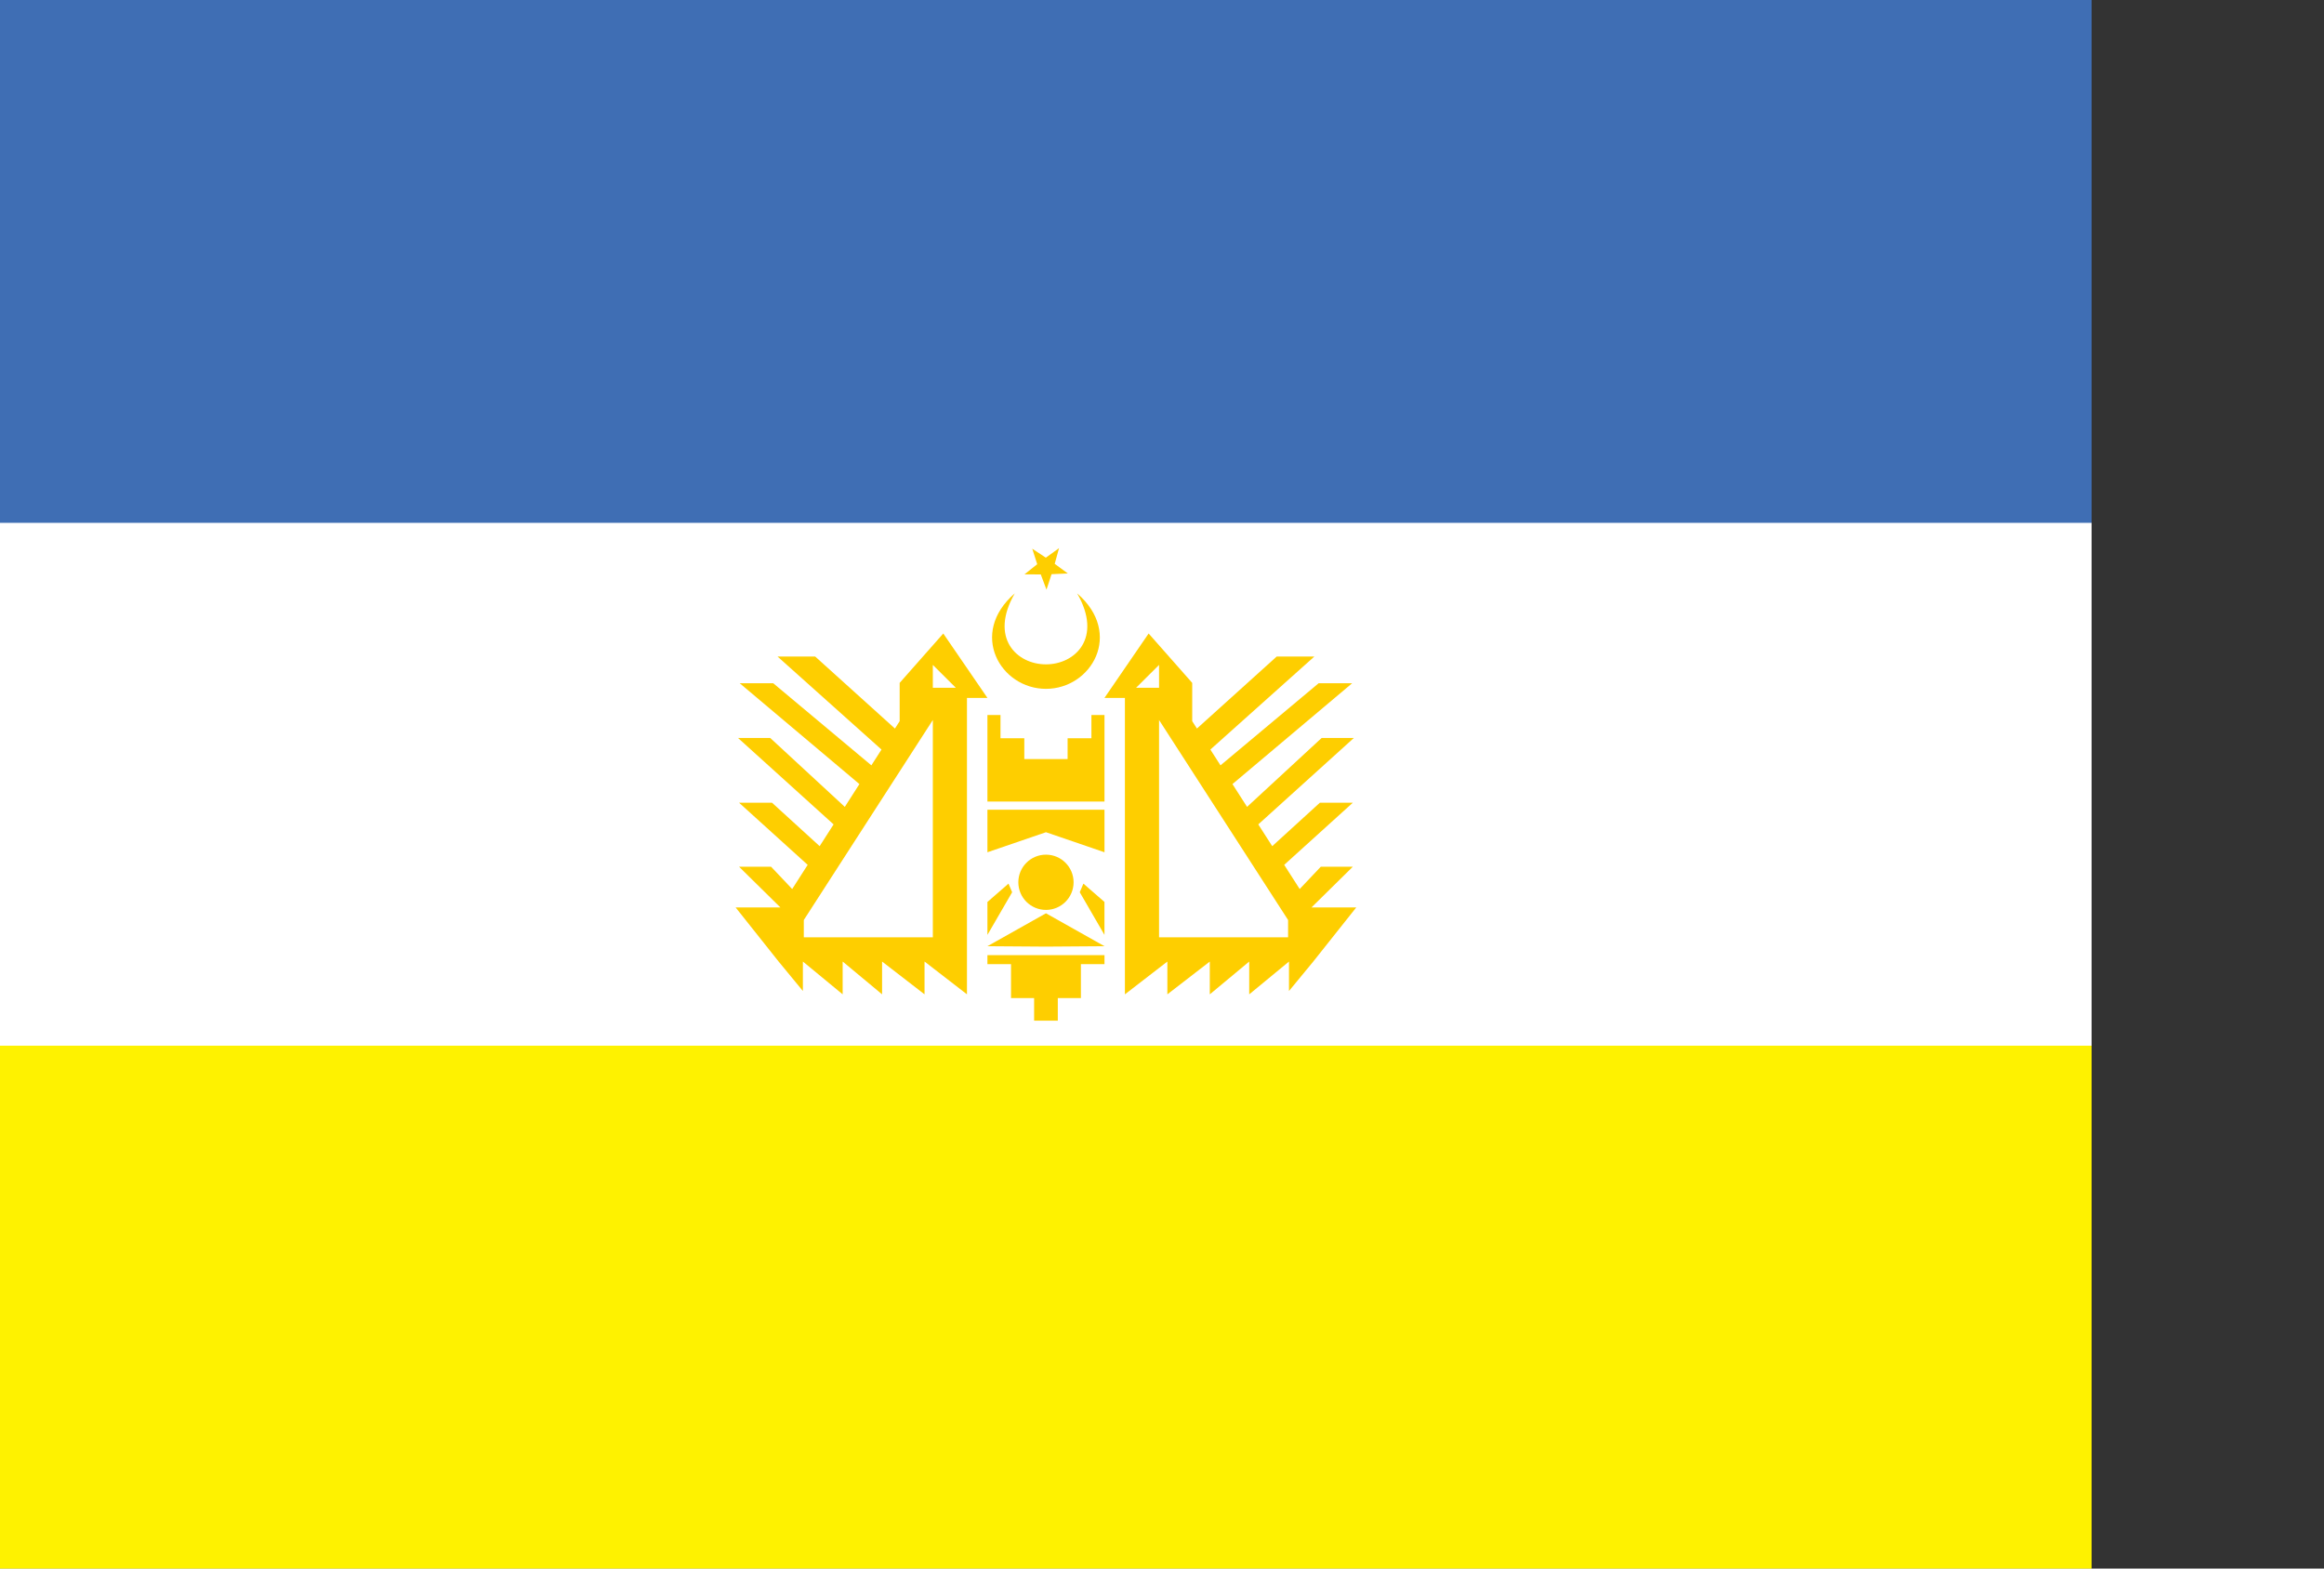 <?xml version="1.0" encoding="UTF-8" standalone="no"?>
<!-- Created with Inkscape (http://www.inkscape.org/) -->

<svg
   width="711.111"
   height="480"
   viewBox="0 0 188.148 127"
   version="1.1"
   id="svg1"
   xml:space="preserve"
   sodipodi:docname="haz.svg"
   inkscape:version="1.2.2 (b0a84865, 2022-12-01)"
   xmlns:inkscape="http://www.inkscape.org/namespaces/inkscape"
   xmlns:sodipodi="http://sodipodi.sourceforge.net/DTD/sodipodi-0.dtd"
   xmlns="http://www.w3.org/2000/svg"
   xmlns:svg="http://www.w3.org/2000/svg"><rect x="0" y="0" width="188.148" height="127" fill="#333333" stroke="none"/><sodipodi:namedview
     id="namedview595"
     pagecolor="#ffffff"
     bordercolor="#666666"
     borderopacity="1.0"
     inkscape:showpageshadow="2"
     inkscape:pageopacity="0.0"
     inkscape:pagecheckerboard="0"
     inkscape:deskcolor="#d1d1d1"
     showgrid="false"
     inkscape:zoom="1.2473437"
     inkscape:cx="309.85846"
     inkscape:cy="240.11025"
     inkscape:window-width="1440"
     inkscape:window-height="819"
     inkscape:window-x="0"
     inkscape:window-y="25"
     inkscape:window-maximized="0"
     inkscape:current-layer="svg1" /><defs
     id="defs1" /><g
     id="g749"
     transform="scale(0.9,1)"
     style="stroke-width:1.054"><rect
       style="fill:#ffffff;fill-opacity:1;fill-rule:evenodd;stroke-width:0.946"
       id="rect19-5-3"
       width="188.148"
       height="127"
       x="-4.8850409e-13"
       y="-2.526374e-14" /><rect
       style="fill:#3f6eb4;fill-opacity:1;fill-rule:evenodd;stroke-width:0.546"
       id="rect19"
       width="188.148"
       height="42.333"
       x="-4.8850409e-13"
       y="-2.526374e-14" /><rect
       style="fill:#fef200;fill-opacity:1;fill-rule:evenodd;stroke-width:0.546"
       id="rect19-5"
       width="188.148"
       height="42.333"
       x="-4.8850409e-13"
       y="84.667" /></g><g
     id="g19"
     transform="matrix(1.778,0,0,1.778,-9.407,0.355)"
     style="stroke-width:0.562"><path
       id="path1"
       style="display:inline;fill:#fece00;fill-opacity:1;stroke:none;stroke-width:0.216"
       d="m 50.252,32.361 v 3.941 h 2.665 2.665 v -3.941 h -0.595 v 1.058 H 53.903 v 0.948 h -0.986 -0.986 v -0.948 h -1.084 v -1.058 z" /><path
       id="path2"
       style="display:inline;fill:#fece00;fill-opacity:1;stroke:none;stroke-width:0.216"
       d="m 50.252,36.674 v 1.937 l 2.665,-0.913 2.665,0.913 V 36.674 h -2.665 z" /><path
       style="display:inline;fill:#fece00;fill-opacity:1;stroke:none;stroke-width:0.216"
       d="m 55.581,40.874 -9.1e-5,1.499 -1.125,-1.942 0.166,-0.392 z"
       id="path3" /><path
       id="path4"
       style="display:inline;fill:#fece00;fill-opacity:1;stroke:none;stroke-width:0.216"
       d="m 52.917,41.39 -2.665,1.499 2.665,0.019 2.665,-0.019 z" /><path
       id="path5"
       style="display:inline;fill:#fece00;fill-opacity:1;stroke:none;stroke-width:0.216"
       d="m 50.252,43.296 v 0.41 h 1.074 v 1.545 h 1.052 v 1.029 h 0.539 0.539 V 45.251 h 1.052 v -1.545 h 1.074 v -0.41 h -2.665 z" /><path
       id="path6"
       style="display:inline;fill:#fece00;fill-opacity:1;stroke:none;stroke-width:0.216"
       d="m 57.592,28.649 -2.011,2.933 h 0.931 v 12.006 1.493 l 1.933,-1.493 v 1.493 l 1.932,-1.493 v 1.493 l 1.795,-1.493 v 1.493 l 1.811,-1.493 v 1.341 l 1.105,-1.341 1.958,-2.464 h -2.039 l 1.882,-1.854 h -1.458 l -0.961,1.015 -0.705,-1.101 3.125,-2.83 h -1.5 l -2.17,1.979 -0.635,-0.991 4.351,-3.935 h -1.467 l -3.395,3.137 -0.665,-1.038 5.449,-4.591 h -1.526 l -4.468,3.738 -0.461,-0.719 4.733,-4.235 h -1.714 l -3.631,3.278 -0.215,-0.336 v -1.743 z m 0.475,1.43 v 1.042 h -1.047 z m 0,2.509 5.875,9.108 v 0.788 h -5.875 z" /><circle
       style="fill:#fece00;fill-opacity:1;stroke:none;stroke-width:0.234"
       id="path17"
       cx="52.917"
       cy="39.978"
       r="1.258" /><path
       id="path18"
       style="opacity:1;fill:#fece00;fill-opacity:1;stroke:none;stroke-width:0.216"
       d="m 51.497,26.822 c -2.114,1.826 -0.655,4.347 1.42,4.347 2.075,0 3.534,-2.521 1.42,-4.347 1.169,2.025 -0.087,3.232 -1.42,3.232 -1.332,0 -2.589,-1.206 -1.42,-3.232 z" /><path
       style="display:inline;fill:#fece00;fill-opacity:1;stroke:none;stroke-width:0.216"
       d="m 50.252,40.874 9.1e-5,1.499 1.125,-1.942 -0.166,-0.392 z"
       id="path3-9" /><path
       id="path6-1"
       style="display:inline;fill:#fece00;fill-opacity:1;stroke:none;stroke-width:0.216"
       d="m 48.241,28.649 2.011,2.933 H 49.32 V 43.587 45.08 L 47.388,43.587 v 1.493 L 45.455,43.587 v 1.493 L 43.66,43.587 v 1.493 L 41.849,43.587 v 1.341 l -1.105,-1.341 -1.958,-2.464 h 2.039 L 38.943,39.27 h 1.458 l 0.961,1.015 0.705,-1.101 -3.125,-2.83 h 1.5 l 2.17,1.979 0.635,-0.991 -4.351,-3.935 h 1.467 l 3.395,3.137 0.665,-1.038 -5.449,-4.591 h 1.526 l 4.468,3.738 0.461,-0.719 -4.733,-4.235 h 1.714 l 3.631,3.278 0.215,-0.336 v -1.743 z m -0.475,1.43 v 1.042 h 1.047 z m 0,2.509 -5.875,9.108 v 0.788 h 5.875 z" /><path
       style="opacity:1;fill:#fece00;fill-opacity:1;stroke:none;stroke-width:0.271"
       id="path19"
       d="m 66.146,31.568 -0.74,0.033 -0.231,0.704 -0.26,-0.693 -0.741,-0.003 0.579,-0.462 -0.226,-0.705 0.618,0.408 0.601,-0.433 -0.197,0.714 z"
       transform="matrix(1.001,0,0,1.001,-12.299,-5.685)" /></g></svg>
